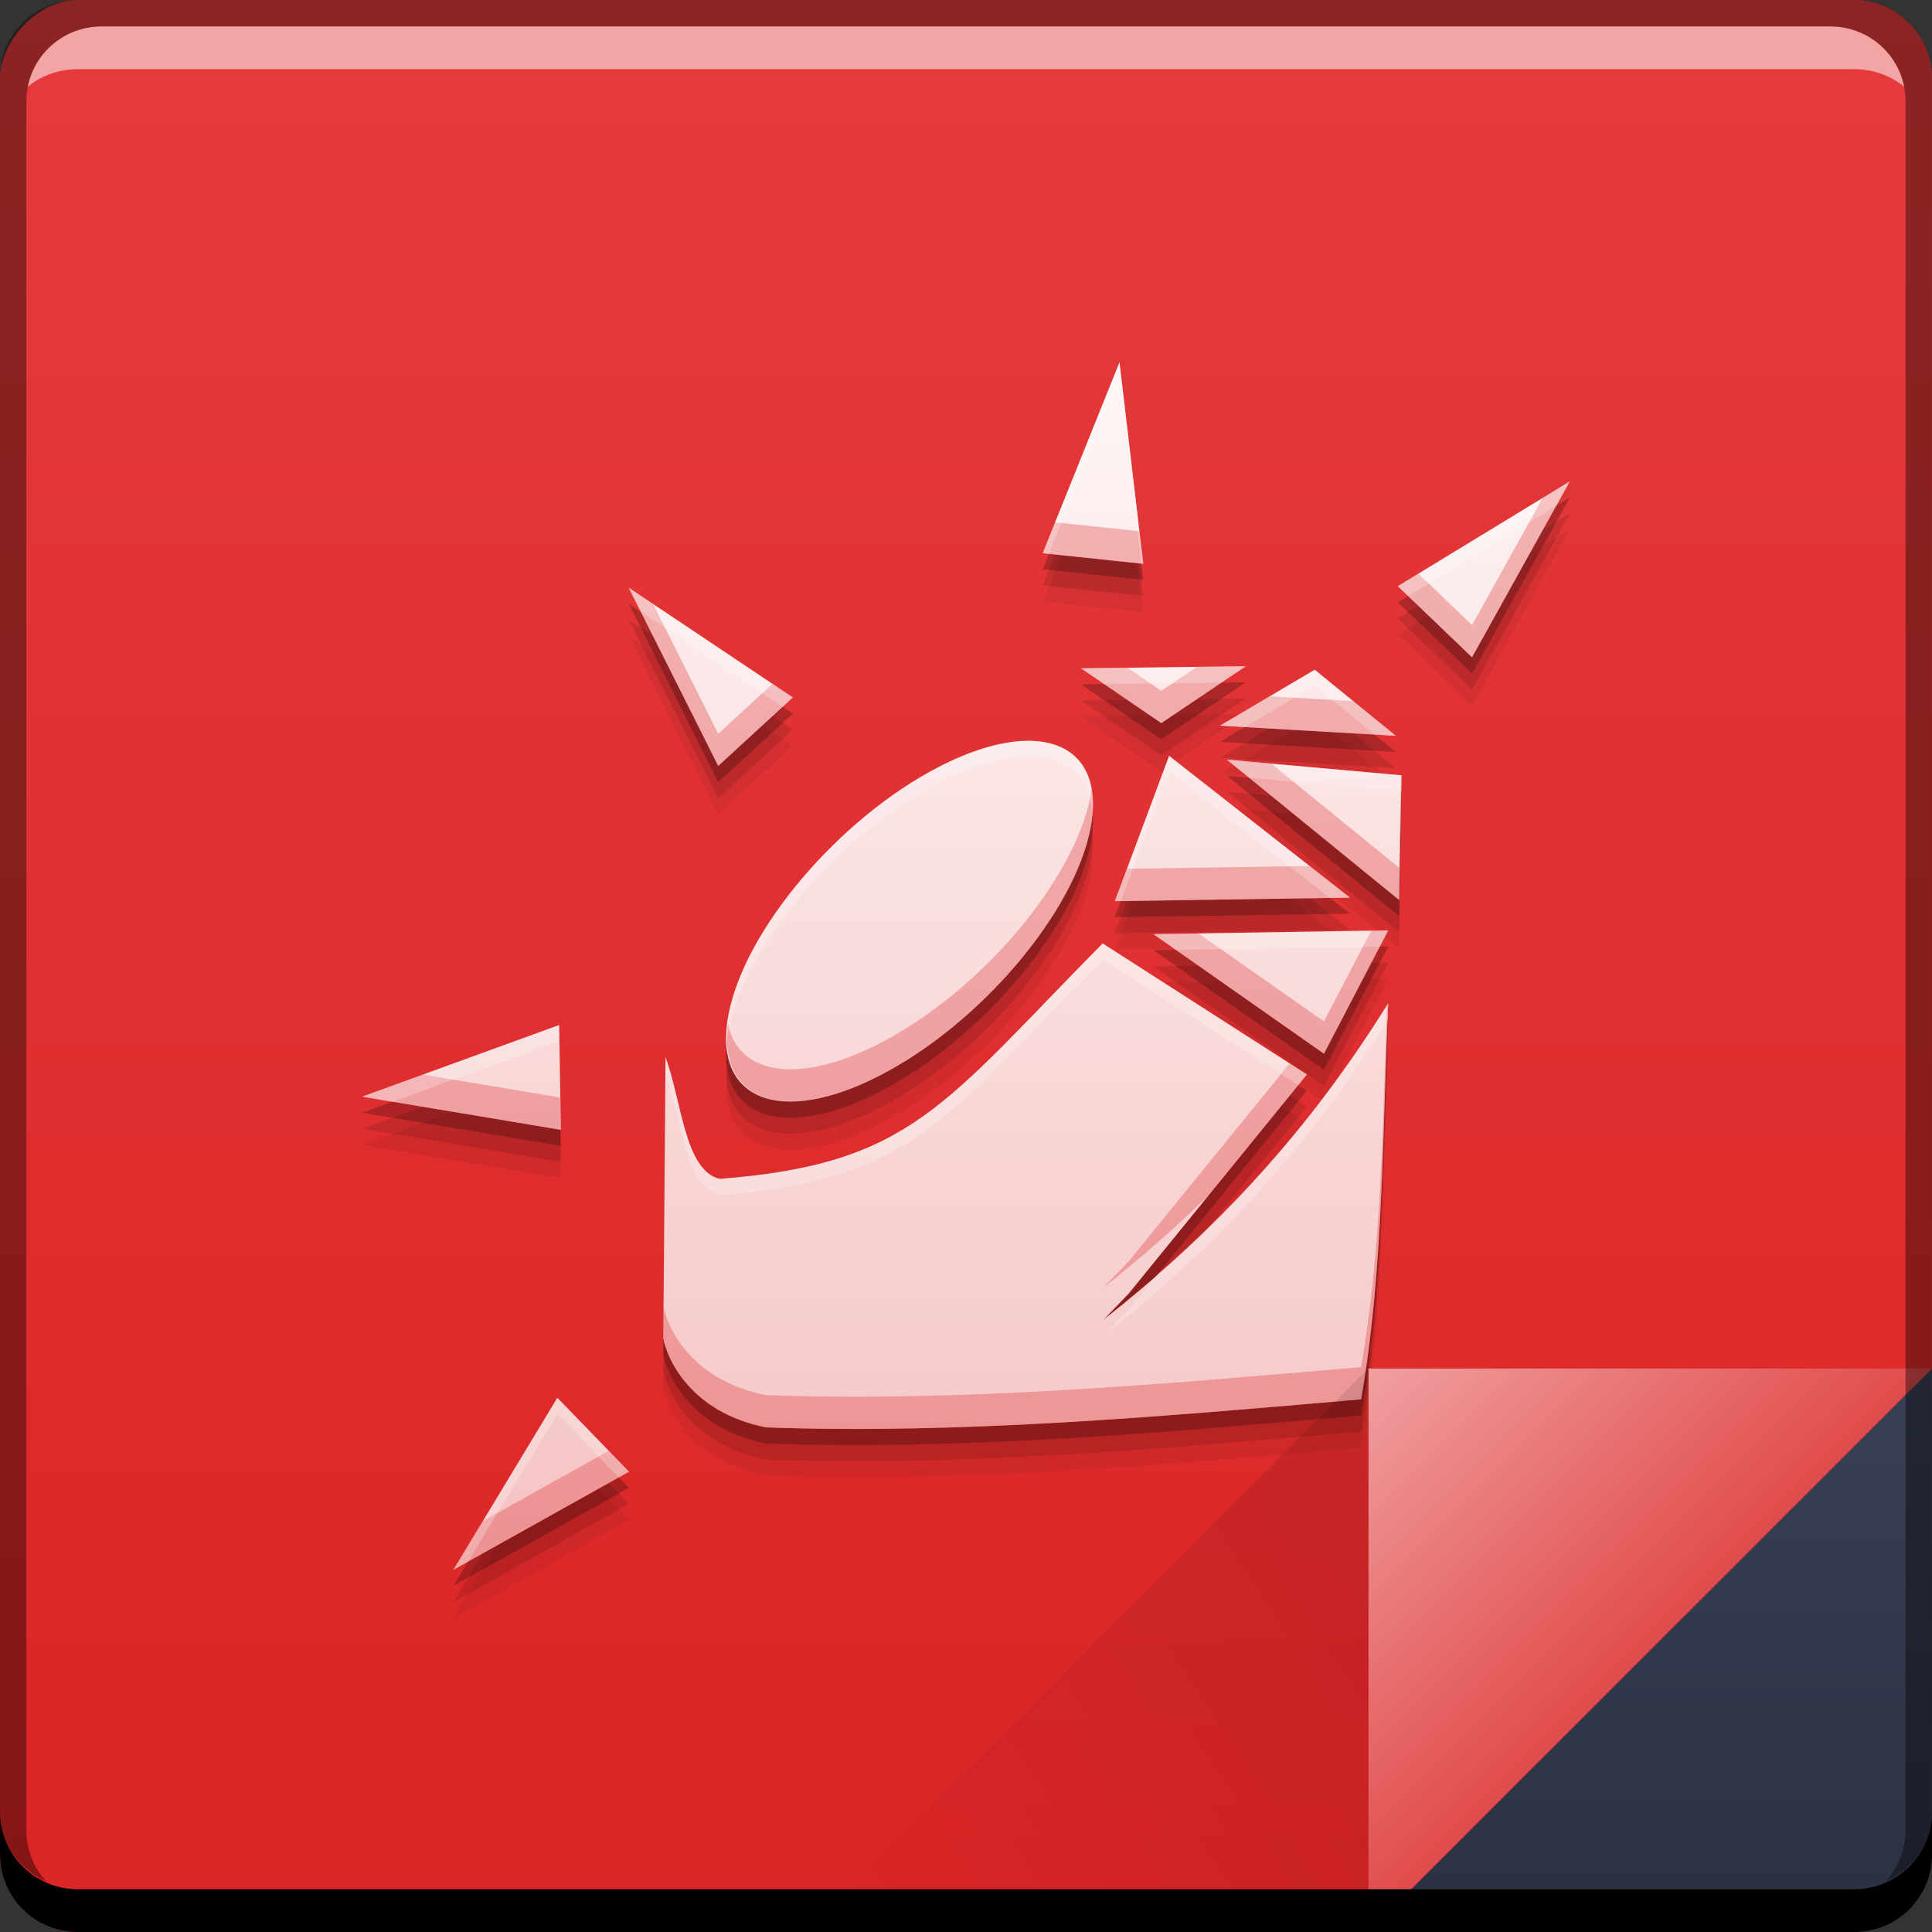 <?xml version="1.0" encoding="UTF-8" standalone="no"?>
<!-- Created with Inkscape (http://www.inkscape.org/) -->

<svg
   xmlns:dc="http://purl.org/dc/elements/1.1/"
   xmlns:cc="http://creativecommons.org/ns#"
   xmlns:rdf="http://www.w3.org/1999/02/22-rdf-syntax-ns#"
   xmlns:svg="http://www.w3.org/2000/svg"
   xmlns="http://www.w3.org/2000/svg"
   xmlns:xlink="http://www.w3.org/1999/xlink"
   xmlns:sodipodi="http://sodipodi.sourceforge.net/DTD/sodipodi-0.dtd"
   xmlns:inkscape="http://www.inkscape.org/namespaces/inkscape"
   width="48"
   height="48"
   id="svg6654"
   version="1.1"
   inkscape:version="0.48+devel r12913"
   sodipodi:docname="application-x-ruby.svg">
  <rect width="100%" height="100%" fill="#333333" stroke="none"/>
  <defs
     id="defs6656">
    <linearGradient
       id="linearGradient4229">
      <stop
         style="stop-color:#f5c3c3;stop-opacity:1"
         offset="0"
         id="stop4231" />
      <stop
         style="stop-color:#fef6f6;stop-opacity:1"
         offset="1"
         id="stop4233" />
    </linearGradient>
    <linearGradient
       inkscape:collect="always"
       id="linearGradient4788">
      <stop
         style="stop-color:#000000;stop-opacity:1"
         offset="0"
         id="stop4790" />
      <stop
         style="stop-color:#000000;stop-opacity:0"
         offset="1"
         id="stop4792" />
    </linearGradient>
    <linearGradient
       inkscape:collect="always"
       id="linearGradient4433">
      <stop
         style="stop-color:#2b3141;stop-opacity:1"
         offset="0"
         id="stop4435" />
      <stop
         style="stop-color:#394056;stop-opacity:1"
         offset="1"
         id="stop4437" />
    </linearGradient>
    <linearGradient
       y2="-1001.09"
       x2="92.143"
       y1="-1049.092"
       x1="92.143"
       gradientTransform="translate(102.535,189.869)"
       gradientUnits="userSpaceOnUse"
       id="linearGradient4117"
       xlink:href="#linearGradient943-2"
       inkscape:collect="always" />
    <linearGradient
       gradientTransform="translate(167.429,811.219)"
       inkscape:collect="always"
       xlink:href="#linearGradient4433"
       id="linearGradient4439"
       x1="42.957"
       y1="48"
       x2="42.957"
       y2="33.999"
       gradientUnits="userSpaceOnUse" />
    <linearGradient
       inkscape:collect="always"
       xlink:href="#linearGradient4788"
       id="linearGradient4786"
       gradientUnits="userSpaceOnUse"
       x1="458.571"
       y1="871.361"
       x2="472.509"
       y2="862.361"
       gradientTransform="matrix(-1,0,0,-1,660,1721.581)" />
    <linearGradient
       gradientTransform="translate(-257.143,-17.143)"
       inkscape:collect="always"
       xlink:href="#linearGradient4273"
       id="linearGradient4219"
       x1="465.571"
       y1="869.362"
       x2="458.571"
       y2="862.363"
       gradientUnits="userSpaceOnUse" />
    <linearGradient
       id="linearGradient4273">
      <stop
         style="stop-color:#e14b4b;stop-opacity:1"
         offset="0"
         id="stop4275" />
      <stop
         style="stop-color:#f19fa0;stop-opacity:1"
         offset="1"
         id="stop4277" />
    </linearGradient>
    <linearGradient
       id="linearGradient943-2">
      <stop
         id="stop945-8"
         offset="0"
         style="stop-color:#db2425;stop-opacity:1" />
      <stop
         id="stop947-0"
         offset="1"
         style="stop-color:#e53b3c;stop-opacity:1" />
    </linearGradient>
    <linearGradient
       inkscape:collect="always"
       xlink:href="#linearGradient4229"
       id="linearGradient4209"
       gradientUnits="userSpaceOnUse"
       x1="-89.417"
       y1="136.839"
       x2="-89.417"
       y2="6.71"
       gradientTransform="matrix(0.222,0,0,0.231,44.702,7.453)" />
  </defs>
  <sodipodi:namedview
     id="base"
     pagecolor="#ffffff"
     bordercolor="#666666"
     borderopacity="1.0"
     inkscape:pageopacity="0.0"
     inkscape:pageshadow="2"
     inkscape:zoom="2.0031009"
     inkscape:cx="27.375308"
     inkscape:cy="16.335866"
     inkscape:document-units="px"
     inkscape:current-layer="layer1"
     showgrid="false"
     fit-margin-top="0"
     fit-margin-left="0"
     fit-margin-right="0"
     fit-margin-bottom="0"
     inkscape:window-width="1366"
     inkscape:window-height="671"
     inkscape:window-x="0"
     inkscape:window-y="24"
     inkscape:window-maximized="1">
    <sodipodi:guide
       position="3.6083984e-06,6.8359373e-07"
       orientation="-48,0"
       id="guide4181" />
    <sodipodi:guide
       position="3.6083984e-06,48"
       orientation="0,48"
       id="guide4183" />
    <sodipodi:guide
       position="48,48"
       orientation="48,0"
       id="guide4185" />
    <sodipodi:guide
       position="48,6.8359373e-07"
       orientation="0,-48"
       id="guide4187" />
    <sodipodi:guide
       position="9,9"
       orientation="-30,0"
       id="guide4193" />
    <sodipodi:guide
       position="9,39"
       orientation="0,30"
       id="guide4195" />
    <sodipodi:guide
       position="39,39"
       orientation="30,0"
       id="guide4197" />
    <sodipodi:guide
       position="39,9"
       orientation="0,-30"
       id="guide4199" />
  </sodipodi:namedview>
  <g
     inkscape:label="Capa 1"
     inkscape:groupmode="layer"
     id="layer1"
     transform="translate(-167.429,-811.219)">
    <rect
       style="fill:url(#linearGradient4117);fill-opacity:1;stroke:none"
       id="rect2991-1-7-3"
       width="48"
       height="48"
       x="167.429"
       y="-859.219"
       ry="1.945"
       transform="scale(1,-1)" />
    <path
       id="path4241"
       d="m 195.243,821.419 -1.908,4.744 2.498,0.264 -0.59,-5.008 z m 11.186,2.961 -4.271,2.604 1.844,1.766 2.428,-4.369 z m -23.379,2.641 2.223,4.428 1.854,-1.701 -4.076,-2.727 z m 15.328,1.951 -4.09,0.051 1.992,1.361 2.098,-1.412 z m 1.715,0.086 -2.354,1.391 4.367,0.252 -2.014,-1.643 z m -7.283,1.771 c -0.582,0.034 -1.278,0.241 -2.055,0.643 -2.485,1.284 -4.826,4.044 -5.229,6.16 -0.403,2.117 1.284,2.787 3.77,1.504 2.485,-1.284 4.826,-4.036 5.229,-6.152 0.277,-1.455 -0.435,-2.23 -1.715,-2.154 z m 3.666,0.369 -1.348,3.609 5.84,-0.088 -4.492,-3.521 z m 1.436,0.094 4.277,3.486 0.062,-3.098 -4.34,-0.389 z m 4.008,4.242 -5.832,0.094 4.234,2.969 1.598,-3.062 z m -7.096,0.324 c -3.959,4.006 -4.748,5.481 -9.512,5.85 -0.87,-0.198 -0.945,-1.928 -1.348,-3.025 l -0.055,6.988 c 0.078,0.463 0.649,1.838 2.555,2.211 4.83,0.174 9.806,-0.266 14.781,-0.697 0.561,-3.222 0.527,-6.549 0.674,-9.842 -2.145,3.455 -4.551,5.874 -7.068,7.859 l 0.617,-0.641 4.43,-5.447 -5.074,-3.256 z m -13.504,2.027 -4.891,1.779 4.934,0.824 -0.043,-2.604 z m -0.043,9.26 -2.582,4.273 4.361,-2.436 -1.779,-1.838 z"
       style="fill:#000000;fill-opacity:0.059;stroke:none"
       inkscape:connector-curvature="0" />
    <path
       inkscape:connector-curvature="0"
       style="fill:#000000;fill-opacity:0.118;stroke:none"
       d="m 195.243,821.019 -1.908,4.744 2.498,0.264 -0.59,-5.008 z m 11.186,2.961 -4.271,2.604 1.844,1.766 2.428,-4.369 z m -23.379,2.641 2.223,4.428 1.854,-1.701 -4.076,-2.727 z m 15.328,1.951 -4.09,0.051 1.992,1.361 2.098,-1.412 z m 1.715,0.086 -2.354,1.391 4.367,0.252 -2.014,-1.643 z m -7.283,1.771 c -0.582,0.034 -1.278,0.241 -2.055,0.643 -2.485,1.284 -4.826,4.044 -5.229,6.16 -0.403,2.117 1.284,2.787 3.77,1.504 2.485,-1.284 4.826,-4.036 5.229,-6.152 0.277,-1.455 -0.435,-2.23 -1.715,-2.154 z m 3.666,0.369 -1.348,3.609 5.84,-0.088 -4.492,-3.521 z m 1.436,0.094 4.277,3.486 0.062,-3.098 -4.34,-0.389 z m 4.008,4.242 -5.832,0.094 4.234,2.969 1.598,-3.062 z m -7.096,0.324 c -3.959,4.006 -4.748,5.481 -9.512,5.85 -0.87,-0.198 -0.945,-1.928 -1.348,-3.025 l -0.055,6.988 c 0.078,0.463 0.649,1.838 2.555,2.211 4.83,0.174 9.806,-0.266 14.781,-0.697 0.561,-3.222 0.527,-6.549 0.674,-9.842 -2.145,3.455 -4.551,5.874 -7.068,7.859 l 0.617,-0.641 4.43,-5.447 -5.074,-3.256 z m -13.504,2.027 -4.891,1.779 4.934,0.824 -0.043,-2.604 z m -0.043,9.26 -2.582,4.273 4.361,-2.436 -1.779,-1.838 z"
       id="path4239" />
    <path
       id="path4235"
       d="m 195.243,820.619 -1.908,4.744 2.498,0.264 -0.59,-5.008 z m 11.186,2.961 -4.271,2.604 1.844,1.766 2.428,-4.369 z m -23.379,2.641 2.223,4.428 1.854,-1.701 -4.076,-2.727 z m 15.328,1.951 -4.09,0.051 1.992,1.361 2.098,-1.412 z m 1.715,0.086 -2.354,1.391 4.367,0.252 -2.014,-1.643 z m -7.283,1.771 c -0.582,0.034 -1.278,0.241 -2.055,0.643 -2.485,1.284 -4.826,4.044 -5.229,6.16 -0.403,2.117 1.284,2.787 3.77,1.504 2.485,-1.284 4.826,-4.036 5.229,-6.152 0.277,-1.455 -0.435,-2.23 -1.715,-2.154 z m 3.666,0.369 -1.348,3.609 5.84,-0.088 -4.492,-3.521 z m 1.436,0.094 4.277,3.486 0.062,-3.098 -4.34,-0.389 z m 4.008,4.242 -5.832,0.094 4.234,2.969 1.598,-3.062 z m -7.096,0.324 c -3.959,4.006 -4.748,5.481 -9.512,5.85 -0.87,-0.198 -0.945,-1.928 -1.348,-3.025 l -0.055,6.988 c 0.078,0.463 0.649,1.838 2.555,2.211 4.83,0.174 9.806,-0.266 14.781,-0.697 0.561,-3.222 0.527,-6.549 0.674,-9.842 -2.145,3.455 -4.551,5.874 -7.068,7.859 l 0.617,-0.641 4.43,-5.447 -5.074,-3.256 z m -13.504,2.027 -4.891,1.779 4.934,0.824 -0.043,-2.604 z m -0.043,9.26 -2.582,4.273 4.361,-2.436 -1.779,-1.838 z"
       style="fill:#000000;fill-opacity:0.235;stroke:none"
       inkscape:connector-curvature="0" />
    <path
       inkscape:connector-curvature="0"
       style="fill:#ffffff;fill-opacity:0.537;stroke:none"
       d="m 169.96,811.876 c -0.917,0 -1.671,0.639 -1.844,1.5 0.336,-0.28 0.775,-0.438 1.25,-0.438 l 44.125,0 c 0.475,0 0.914,0.158 1.25,0.438 -0.173,-0.861 -0.927,-1.5 -1.844,-1.5 l -42.938,0 z"
       id="path7515-3" />
    <path
       style="fill:url(#linearGradient4209);fill-opacity:1;stroke:none"
       d="M 27.814 9 L 25.906 13.744 L 28.404 14.008 L 27.814 9 z M 39 11.961 L 34.729 14.564 L 36.572 16.33 L 39 11.961 z M 15.621 14.602 L 17.844 19.029 L 19.697 17.328 L 15.621 14.602 z M 30.949 16.553 L 26.859 16.604 L 28.852 17.965 L 30.949 16.553 z M 32.664 16.639 L 30.311 18.029 L 34.678 18.281 L 32.664 16.639 z M 25.381 18.41 C 24.799 18.444 24.103 18.652 23.326 19.053 C 20.841 20.336 18.5 23.096 18.098 25.213 C 17.695 27.329 19.382 28 21.867 26.717 C 24.353 25.433 26.693 22.681 27.096 20.564 C 27.373 19.109 26.66 18.335 25.381 18.41 z M 29.047 18.779 L 27.699 22.389 L 33.539 22.301 L 29.047 18.779 z M 30.482 18.873 L 34.76 22.359 L 34.822 19.262 L 30.482 18.873 z M 34.49 23.115 L 28.658 23.209 L 32.893 26.178 L 34.49 23.115 z M 27.395 23.439 C 23.436 27.446 22.647 28.92 17.883 29.289 C 17.013 29.091 16.938 27.361 16.535 26.264 L 16.48 33.252 C 16.559 33.715 17.129 35.09 19.035 35.463 C 23.865 35.637 28.841 35.197 33.816 34.766 C 34.377 31.544 34.344 28.217 34.49 24.924 C 32.345 28.378 29.939 30.798 27.422 32.783 L 28.039 32.143 L 32.469 26.695 L 27.395 23.439 z M 13.891 25.467 L 9 27.246 L 13.934 28.07 L 13.891 25.467 z M 13.848 34.727 L 11.266 39 L 15.627 36.564 L 13.848 34.727 z "
       transform="translate(167.429,811.219)"
       id="path1098" />
    <g
       style="font-size:10px;font-style:normal;font-variant:normal;font-weight:normal;font-stretch:normal;line-height:125%;letter-spacing:0px;word-spacing:0px;fill:#000000;fill-opacity:1;stroke:none;font-family:Decker;-inkscape-font-specification:Decker"
       id="text6661"
       transform="translate(-225.208,203.814)" />
    <path
       style="fill:#dd2728;fill-opacity:0.314;stroke:none"
       d="M 39 11.961 L 38.328 12.371 L 36.572 15.529 L 35.24 14.254 L 34.729 14.564 L 36.572 16.33 L 39 11.961 z M 26.215 12.977 L 25.906 13.744 L 28.404 14.008 L 28.309 13.197 L 26.215 12.977 z M 15.621 14.602 L 17.844 19.029 L 19.697 17.328 L 19.193 16.99 L 17.844 18.229 L 16.227 15.006 L 15.621 14.602 z M 30.949 16.553 L 29.738 16.568 L 28.852 17.164 L 28.01 16.59 L 26.859 16.604 L 28.852 17.965 L 30.949 16.553 z M 31.545 17.299 L 30.311 18.029 L 34.678 18.281 L 33.621 17.42 L 31.545 17.299 z M 30.482 18.873 L 34.76 22.359 L 34.822 19.262 L 34.807 19.26 L 34.76 21.559 L 31.586 18.973 L 30.482 18.873 z M 27.117 19.576 C 27.109 19.64 27.108 19.697 27.096 19.764 C 26.693 21.88 24.353 24.632 21.867 25.916 C 19.838 26.964 18.344 26.708 18.082 25.428 C 17.842 27.362 19.474 27.953 21.867 26.717 C 24.353 25.433 26.693 22.681 27.096 20.564 C 27.167 20.188 27.171 19.859 27.117 19.576 z M 32.537 21.516 L 28 21.584 L 27.699 22.389 L 33.539 22.301 L 32.537 21.516 z M 34.49 23.115 L 34.068 23.121 L 32.893 25.377 L 29.775 23.191 L 28.658 23.209 L 32.893 26.178 L 34.49 23.115 z M 34.49 24.924 C 34.48 24.94 34.469 24.954 34.459 24.971 C 34.348 27.986 34.329 31.019 33.816 33.965 C 28.841 34.396 23.865 34.836 19.035 34.662 C 17.146 34.293 16.573 32.943 16.486 32.469 L 16.48 33.252 C 16.559 33.715 17.129 35.09 19.035 35.463 C 23.865 35.637 28.841 35.197 33.816 34.766 C 34.377 31.544 34.344 28.217 34.49 24.924 z M 32.041 26.42 L 28.039 31.342 L 27.422 31.982 C 28.305 31.286 29.172 30.532 30.021 29.703 L 32.469 26.695 L 32.041 26.42 z M 10.508 26.697 L 9 27.246 L 13.934 28.07 L 13.92 27.268 L 10.508 26.697 z M 15.123 36.045 L 11.996 37.791 L 11.266 39 L 15.627 36.564 L 15.123 36.045 z "
       transform="translate(167.429,811.219)"
       id="path4243" />
    <path
       style="fill:#ffffff;fill-opacity:0.235;stroke:none"
       d="M 27.814 9 L 25.906 13.744 L 26.061 13.76 L 27.814 9.4 L 28.357 14.002 L 28.404 14.008 L 27.814 9 z M 39 11.961 L 34.729 14.564 L 34.984 14.809 L 38.664 12.566 L 39 11.961 z M 15.621 14.602 L 15.924 15.205 L 19.445 17.561 L 19.697 17.328 L 15.621 14.602 z M 30.949 16.553 L 26.859 16.604 L 27.436 16.996 L 30.344 16.961 L 30.949 16.553 z M 32.664 16.639 L 30.311 18.029 L 30.928 18.064 L 32.664 17.039 L 34.15 18.25 L 34.678 18.281 L 32.664 16.639 z M 25.381 18.41 C 24.799 18.444 24.103 18.652 23.326 19.053 C 20.841 20.336 18.5 23.096 18.098 25.213 C 18.035 25.54 18.03 25.828 18.062 26.084 C 18.068 25.931 18.065 25.785 18.098 25.613 C 18.5 23.497 20.841 20.737 23.326 19.453 C 24.103 19.052 24.799 18.845 25.381 18.811 C 26.41 18.75 27.061 19.247 27.137 20.197 C 27.231 18.984 26.546 18.341 25.381 18.41 z M 29.047 18.779 L 27.699 22.389 L 27.85 22.387 L 29.047 19.18 L 33.037 22.309 L 33.539 22.301 L 29.047 18.779 z M 30.482 18.873 L 31.035 19.322 L 34.814 19.662 L 34.822 19.262 L 30.482 18.873 z M 34.49 23.115 L 28.658 23.209 L 29.217 23.6 L 34.279 23.52 L 34.49 23.115 z M 27.395 23.439 C 23.436 27.446 22.647 28.92 17.883 29.289 C 17.013 29.091 16.938 27.361 16.535 26.264 L 16.48 33.252 C 16.481 33.254 16.484 33.259 16.484 33.262 L 16.535 26.664 C 16.938 27.762 17.013 29.491 17.883 29.689 C 22.647 29.32 23.436 27.846 27.395 23.84 L 32.254 26.959 L 32.469 26.695 L 27.395 23.439 z M 34.49 24.924 C 32.735 27.751 30.8 29.865 28.777 31.635 L 28.039 32.543 L 27.422 33.184 C 29.933 31.203 32.334 28.789 34.475 25.348 C 34.48 25.206 34.484 25.065 34.49 24.924 z M 13.891 25.467 L 9 27.246 L 9.754 27.373 L 13.891 25.867 L 13.928 28.068 L 13.934 28.07 L 13.891 25.467 z M 13.848 34.727 L 11.266 39 L 11.631 38.797 L 13.848 35.127 L 15.375 36.705 L 15.627 36.564 L 13.848 34.727 z "
       transform="translate(167.429,811.219)"
       id="path4248" />
    <path
       style="fill:url(#linearGradient4219);fill-opacity:1;stroke:none"
       d="m 201.429,845.219 0,14.001 14,-14 z"
       id="path4130"
       inkscape:connector-curvature="0" />
    <path
       inkscape:connector-curvature="0"
       style="fill:url(#linearGradient4439);fill-opacity:1;stroke:none"
       d="m 215.429,845.219 -14,14 12.055,0 c 1.077,0 1.945,-0.868 1.945,-1.945 l 0,-12.055 z"
       id="path4303" />
    <path
       inkscape:connector-curvature="0"
       id="path4784"
       d="m 201.429,859.219 0,-14.001 -14,14 z"
       style="opacity:0.1;fill:url(#linearGradient4786);fill-opacity:1;stroke:none" />
    <path
       inkscape:connector-curvature="0"
       style="fill:#000000;fill-opacity:1;stroke:none"
       d="m 167.429,856.219 0,1.062 c 0,1.077 0.86,1.938 1.938,1.938 l 44.125,0 c 1.077,0 1.938,-0.86 1.938,-1.938 l 0,-1.062 c 0,1.077 -0.86,1.938 -1.938,1.938 l -44.125,0 c -1.077,0 -1.938,-0.86 -1.938,-1.938 z"
       id="rect846-0-2" />
    <path
       inkscape:connector-curvature="0"
       style="fill:#000000;fill-opacity:0.392;stroke:none"
       d="m 169.366,811.219 c -1.077,0 -1.938,0.86 -1.938,1.938 l 0,43.062 c 0,0.793 0.48,1.449 1.156,1.75 -0.309,-0.333 -0.5,-0.782 -0.5,-1.281 l 0,-42.938 c 0,-1.048 0.827,-1.875 1.875,-1.875 l 42.938,0 c 1.048,0 1.875,0.827 1.875,1.875 l 0,42.938 c 0,0.499 -0.191,0.948 -0.5,1.281 0.676,-0.301 1.156,-0.957 1.156,-1.75 l 0,-43.062 c 0,-1.077 -0.86,-1.938 -1.938,-1.938 l -44.125,0 z"
       id="rect4280-1" />
  </g>
</svg>

